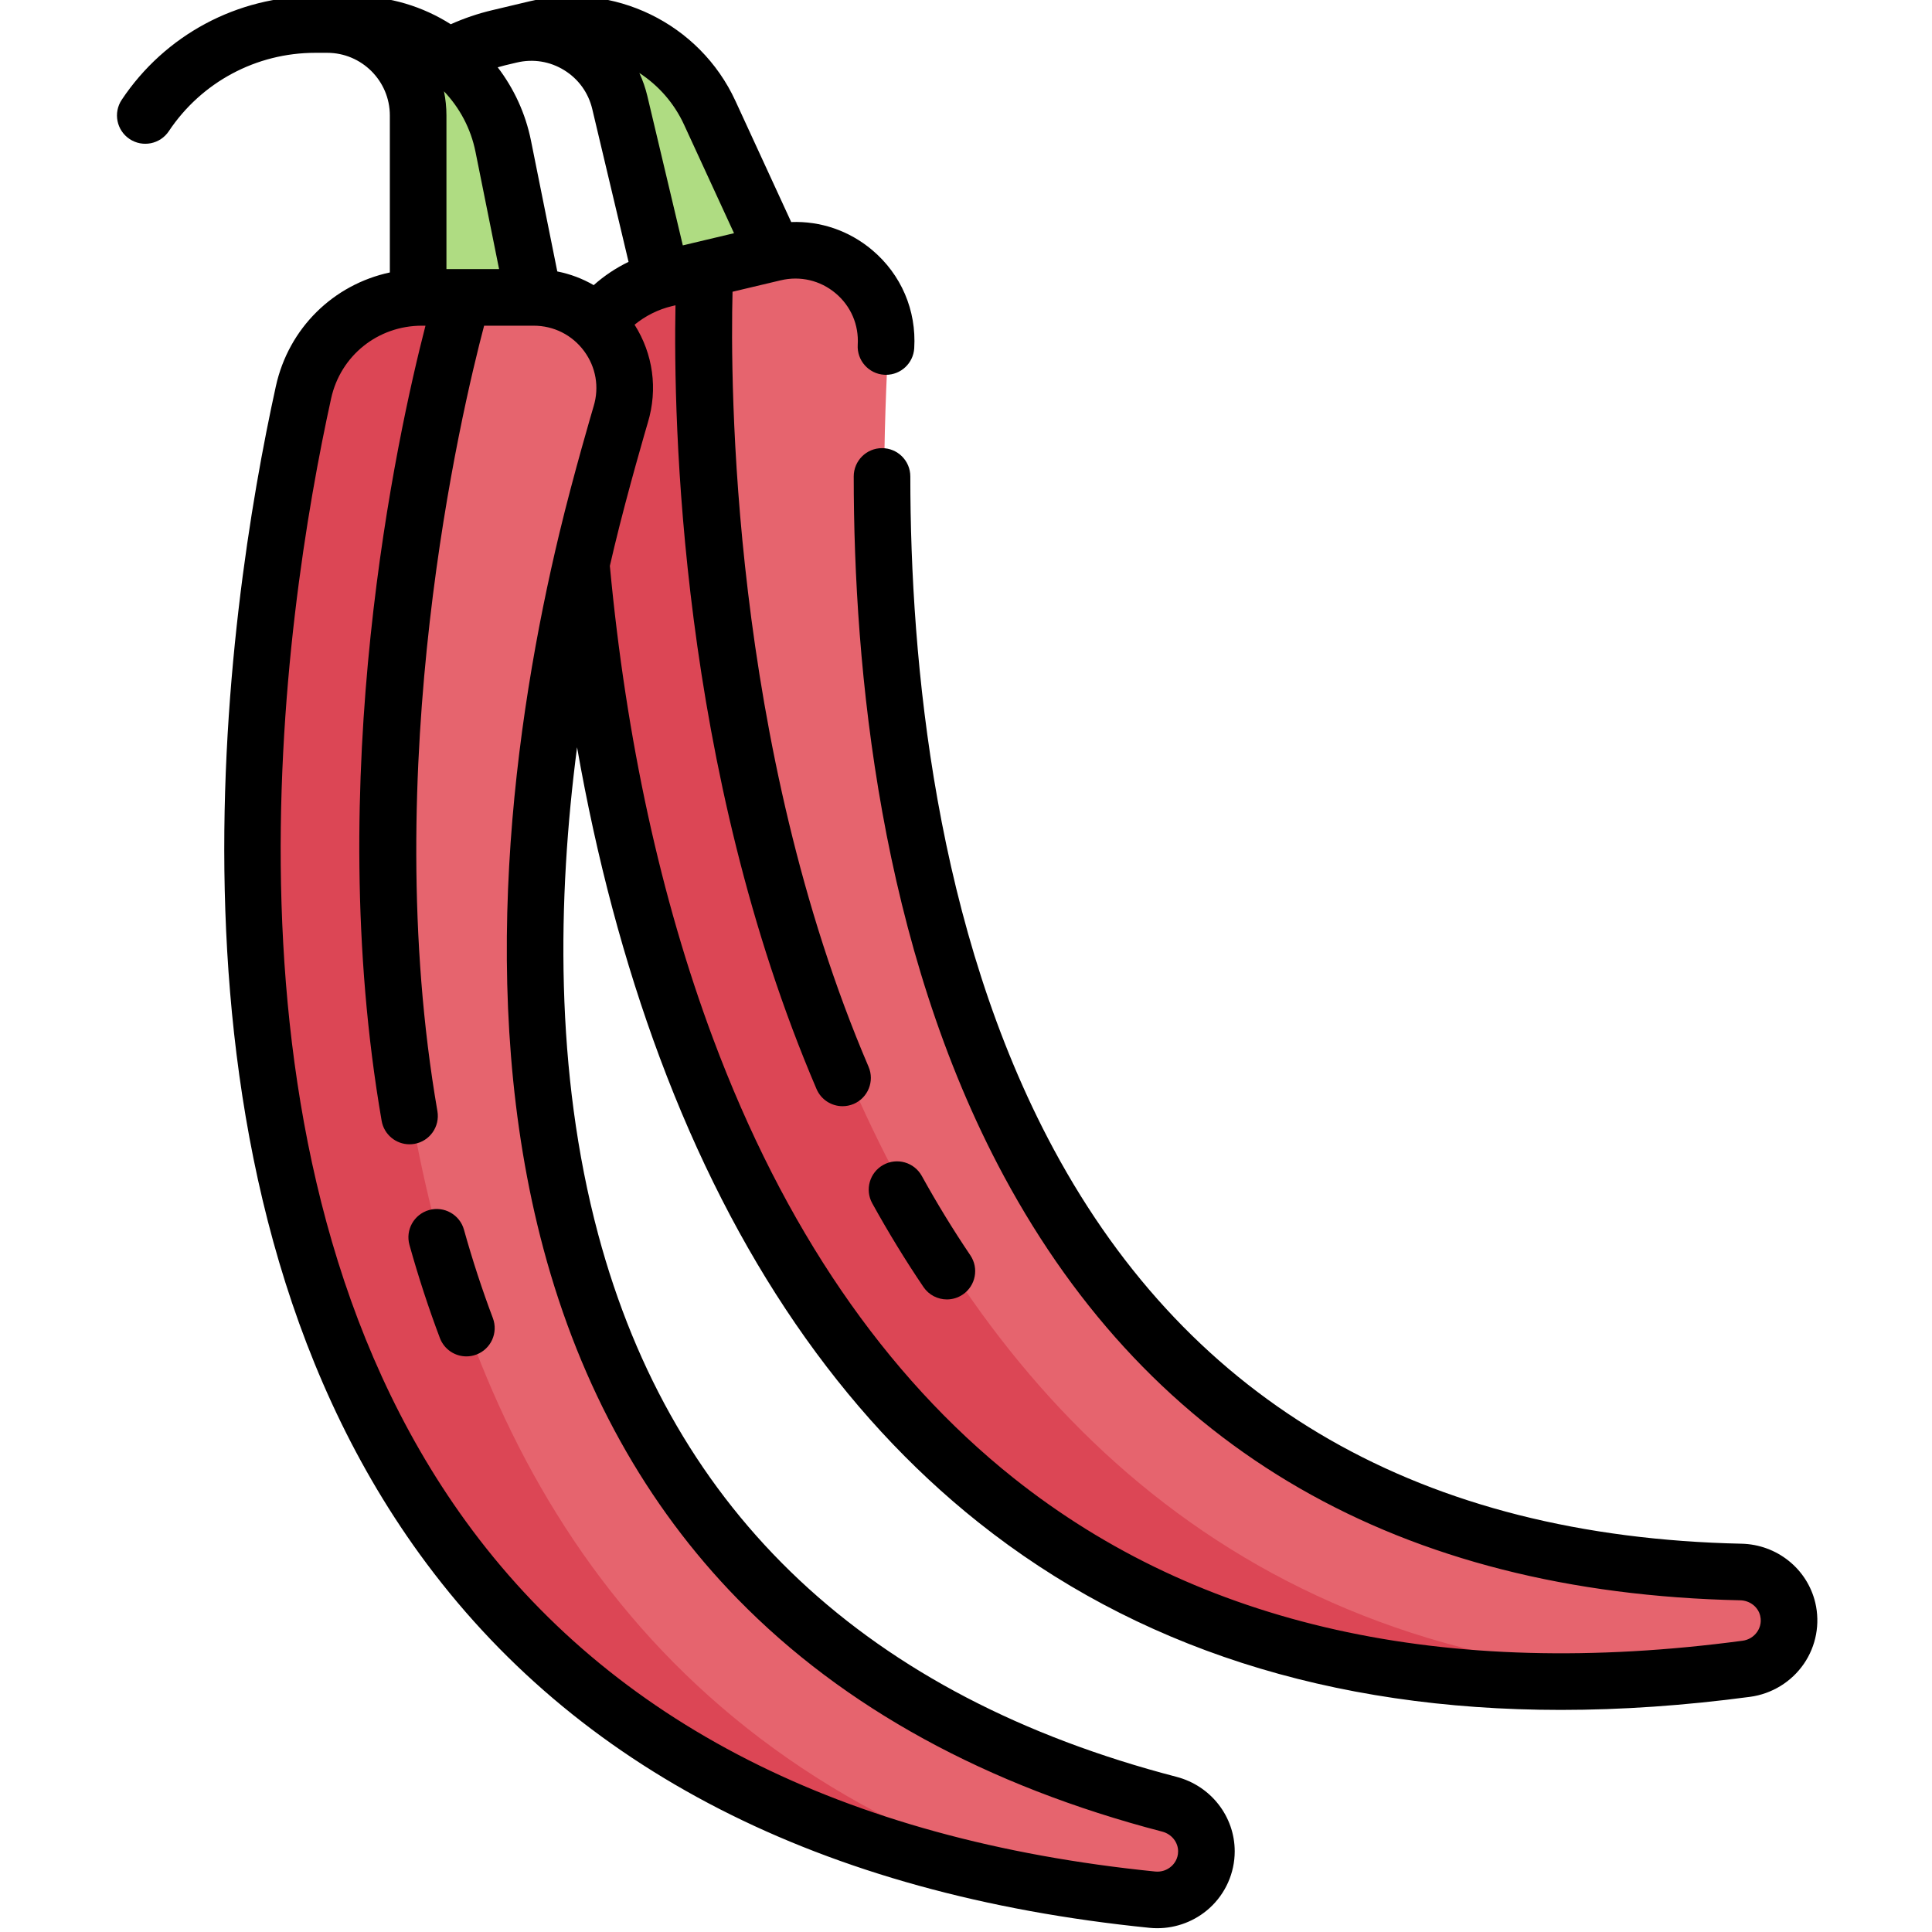 <svg height="511pt" viewBox="-30 1 511 511.999" width="511pt" xmlns="http://www.w3.org/2000/svg"><path d="m175.18 70.18-17.074-37.117c-8-17.383-27.148-26.711-45.766-22.297l-7.078 1.676c12.953-3.07 25.945 4.941 29.016 17.895l11.121 46.906zm0 0" fill="#afdc82"/><path d="m204.863 92.992c.988-16.133-13.898-28.582-29.625-24.848l-28.809 6.844c-14.68 3.488-24.969 16.648-24.715 31.734 1.492 88.992 28.168 374.422 311.152 336.672 7.617-1.016 12.77-8.301 10.992-15.781-1.367-5.762-6.516-9.746-12.438-9.875-199.672-4.301-227.859-188.027-227.602-290.32.039-16.004 1.043-34.426 1.043-34.426zm0 0" fill="#e6646e"/><path d="m152.855 81.375c-.082-2.797.266-5.484.797-8.102l-7.223 1.715c-14.68 3.484-24.969 16.648-24.715 31.734 1.453 86.727 26.867 359.977 290.094 338.879-229.613-9.883-256.375-276.707-258.953-364.227zm0 0" fill="#dc4655"/><path d="m133.414 110.828c4.688-15.469-6.918-31.016-23.082-31.016h-29.609c-15.09 0-28.141 10.426-31.383 25.164-19.109 86.93-59.109 370.797 224.938 399.457 7.645.77 14.344-5.125 14.344-12.812 0-5.922-4.09-10.988-9.82-12.48-193.273-50.324-178.246-235.594-154.359-335.059 3.738-15.562 8.973-33.254 8.973-33.254zm0 0" fill="#e6646e"/><path d="m85.496 87.512c.566-2.742 1.527-5.277 2.648-7.699h-7.422c-15.09 0-28.141 10.426-31.383 25.164-18.625 84.719-57.035 356.441 203.941 396.742-221.113-62.676-185.496-328.461-167.785-414.207zm0 0" fill="#dc4655"/><path d="m110.332 79.812-8.055-40.059c-3.773-18.758-20.25-32.254-39.387-32.254h-7.27c13.309 0 24.102 10.793 24.102 24.105v48.207zm0 0" fill="#afdc82"/><path d="m92.457 326.879c-1.113-3.988-5.246-6.32-9.238-5.207-3.992 1.117-6.32 5.254-5.207 9.242 2.363 8.469 5.078 16.777 8.07 24.691 1.137 3.004 3.988 4.852 7.02 4.852.879 0 1.777-.156 2.648-.488 3.875-1.465 5.828-5.793 4.363-9.668-2.832-7.5-5.41-15.379-7.656-23.422zm0 0"/><path d="m450.57 425.738c-2.141-9.008-10.188-15.441-19.574-15.641-84.535-1.828-145.844-36.98-182.227-104.484-31.418-58.293-38.02-129.164-38.023-178.352 0-4.145-3.359-7.5-7.5-7.5-4.145 0-7.5 3.359-7.5 7.5.004 50.914 6.918 124.418 39.82 185.469 39.133 72.605 104.773 110.41 195.105 112.363 2.562.055 4.742 1.746 5.301 4.109.477 1.992-.293 3.512-.793 4.238-.906 1.316-2.289 2.16-3.895 2.371-79.008 10.535-144-3.969-193.172-43.117-34.156-27.195-60.961-66.398-79.668-116.531-13.816-37.012-23.008-79.113-27.32-125.141 0-.016-.004-.031-.008-.047.402-1.738.805-3.457 1.207-5.141 3.582-14.91 8.633-32.066 8.863-32.852 2.684-8.879 1.387-18.195-3.52-25.934 2.879-2.348 6.27-4.059 9.926-4.926l.918-.219c-.582 30.215 1.02 122.75 37.379 207.699 1.219 2.848 3.988 4.551 6.898 4.551.984 0 1.984-.195 2.949-.605 3.805-1.629 5.574-6.039 3.941-9.848-36.535-85.359-36.652-181.582-36.047-205.387l12.613-2.996c.004 0 .008 0 .012-.004l.145-.031c5.184-1.23 10.488.023 14.555 3.445 4.043 3.398 6.172 8.371 5.852 13.645-.254 4.133 2.891 7.691 7.027 7.945.156.008.309.016.465.012 3.934 0 7.234-3.062 7.48-7.039.613-10.062-3.453-19.555-11.164-26.043-6.109-5.137-13.676-7.695-21.438-7.402l-14.785-32.113c-9.465-20.547-32.309-31.668-54.316-26.441l-10.16 2.414c-3.762.891-7.434 2.141-10.957 3.719-7.438-4.719-16.207-7.426-25.48-7.426h-10.441c-20.652 0-39.824 10.258-51.277 27.441-2.301 3.449-1.367 8.105 2.078 10.402 3.449 2.297 8.105 1.367 10.402-2.082 8.668-13 23.172-20.762 38.797-20.762h3.168c9.156 0 16.605 7.449 16.605 16.605v41.602c-14.926 3.203-26.812 14.715-30.207 30.16-13.027 59.258-35.391 208.035 38.098 309.48 41.246 56.938 106.32 90.262 193.41 99.047.691.07 1.383.105 2.074.105 5.086 0 10.035-1.883 13.828-5.312 4.254-3.844 6.695-9.336 6.695-15.066 0-9.254-6.344-17.375-15.43-19.738-81.855-21.312-133.418-69.688-153.262-143.785-11.559-43.168-10.801-89.086-5.59-129.051 5.176 29.473 12.512 57.051 21.961 82.363 19.676 52.715 48.062 94.105 84.379 123.02 41.547 33.074 93.309 49.719 154.352 49.719 16.078 0 32.805-1.152 50.148-3.465 5.777-.773 10.98-3.957 14.27-8.742 3.25-4.723 4.352-10.629 3.031-16.203zm-362.758-353.426v-40.707c0-2.199-.227-4.34-.656-6.41 4.137 4.344 7.113 9.844 8.355 16.039l6.25 31.078zm29.375.621-6.969-34.656c-1.457-7.25-4.543-13.84-8.82-19.441.656-.188 1.316-.375 1.98-.535l3.078-.73h.008c4.316-1.027 8.77-.309 12.543 2.02 3.777 2.324 6.422 5.98 7.445 10.297l9.621 40.508c-3.352 1.617-6.465 3.695-9.238 6.168-2.973-1.73-6.227-2.953-9.648-3.629zm33.578-38.922 13.258 28.793-13.57 3.223-9.406-39.605c-.504-2.117-1.215-4.152-2.113-6.082 5.027 3.273 9.191 7.934 11.832 13.672zm14.246 390.773c28.098 28.766 65.941 49.492 112.488 61.613 2.48.645 4.211 2.793 4.211 5.223 0 2.051-1.102 3.352-1.754 3.941-1.184 1.07-2.723 1.574-4.336 1.41-82.652-8.34-144.145-39.605-182.77-92.926-69.926-96.527-48.188-240.18-35.598-297.457 2.496-11.352 12.387-19.277 24.059-19.277h.945c-7.547 29.262-27.367 119.664-11.617 210.715.629 3.648 3.801 6.223 7.379 6.223.426 0 .855-.035 1.289-.109 4.082-.707 6.816-4.586 6.113-8.668-15.828-91.496 6.289-185.137 12.375-208.16h13.082.031.023c5.32.004 10.188 2.449 13.352 6.715 3.145 4.242 4.07 9.57 2.539 14.625-.004.02-.008.035-.016.051-.215.727-5.332 18.055-9.07 33.629-11.859 49.391-22.219 122.383-4.207 189.648 9.816 36.66 27.137 67.883 51.48 92.805zm0 0"/><path d="m214.219 342.059c1.449 2.145 3.812 3.301 6.219 3.301 1.445 0 2.906-.418 4.195-1.289 3.434-2.32 4.332-6.98 2.012-10.414-4.492-6.645-8.82-13.715-12.859-21.02-2.008-3.625-6.57-4.938-10.195-2.93-3.625 2.004-4.938 6.57-2.93 10.191 4.254 7.695 8.816 15.148 13.559 22.16zm0 0"/></svg>